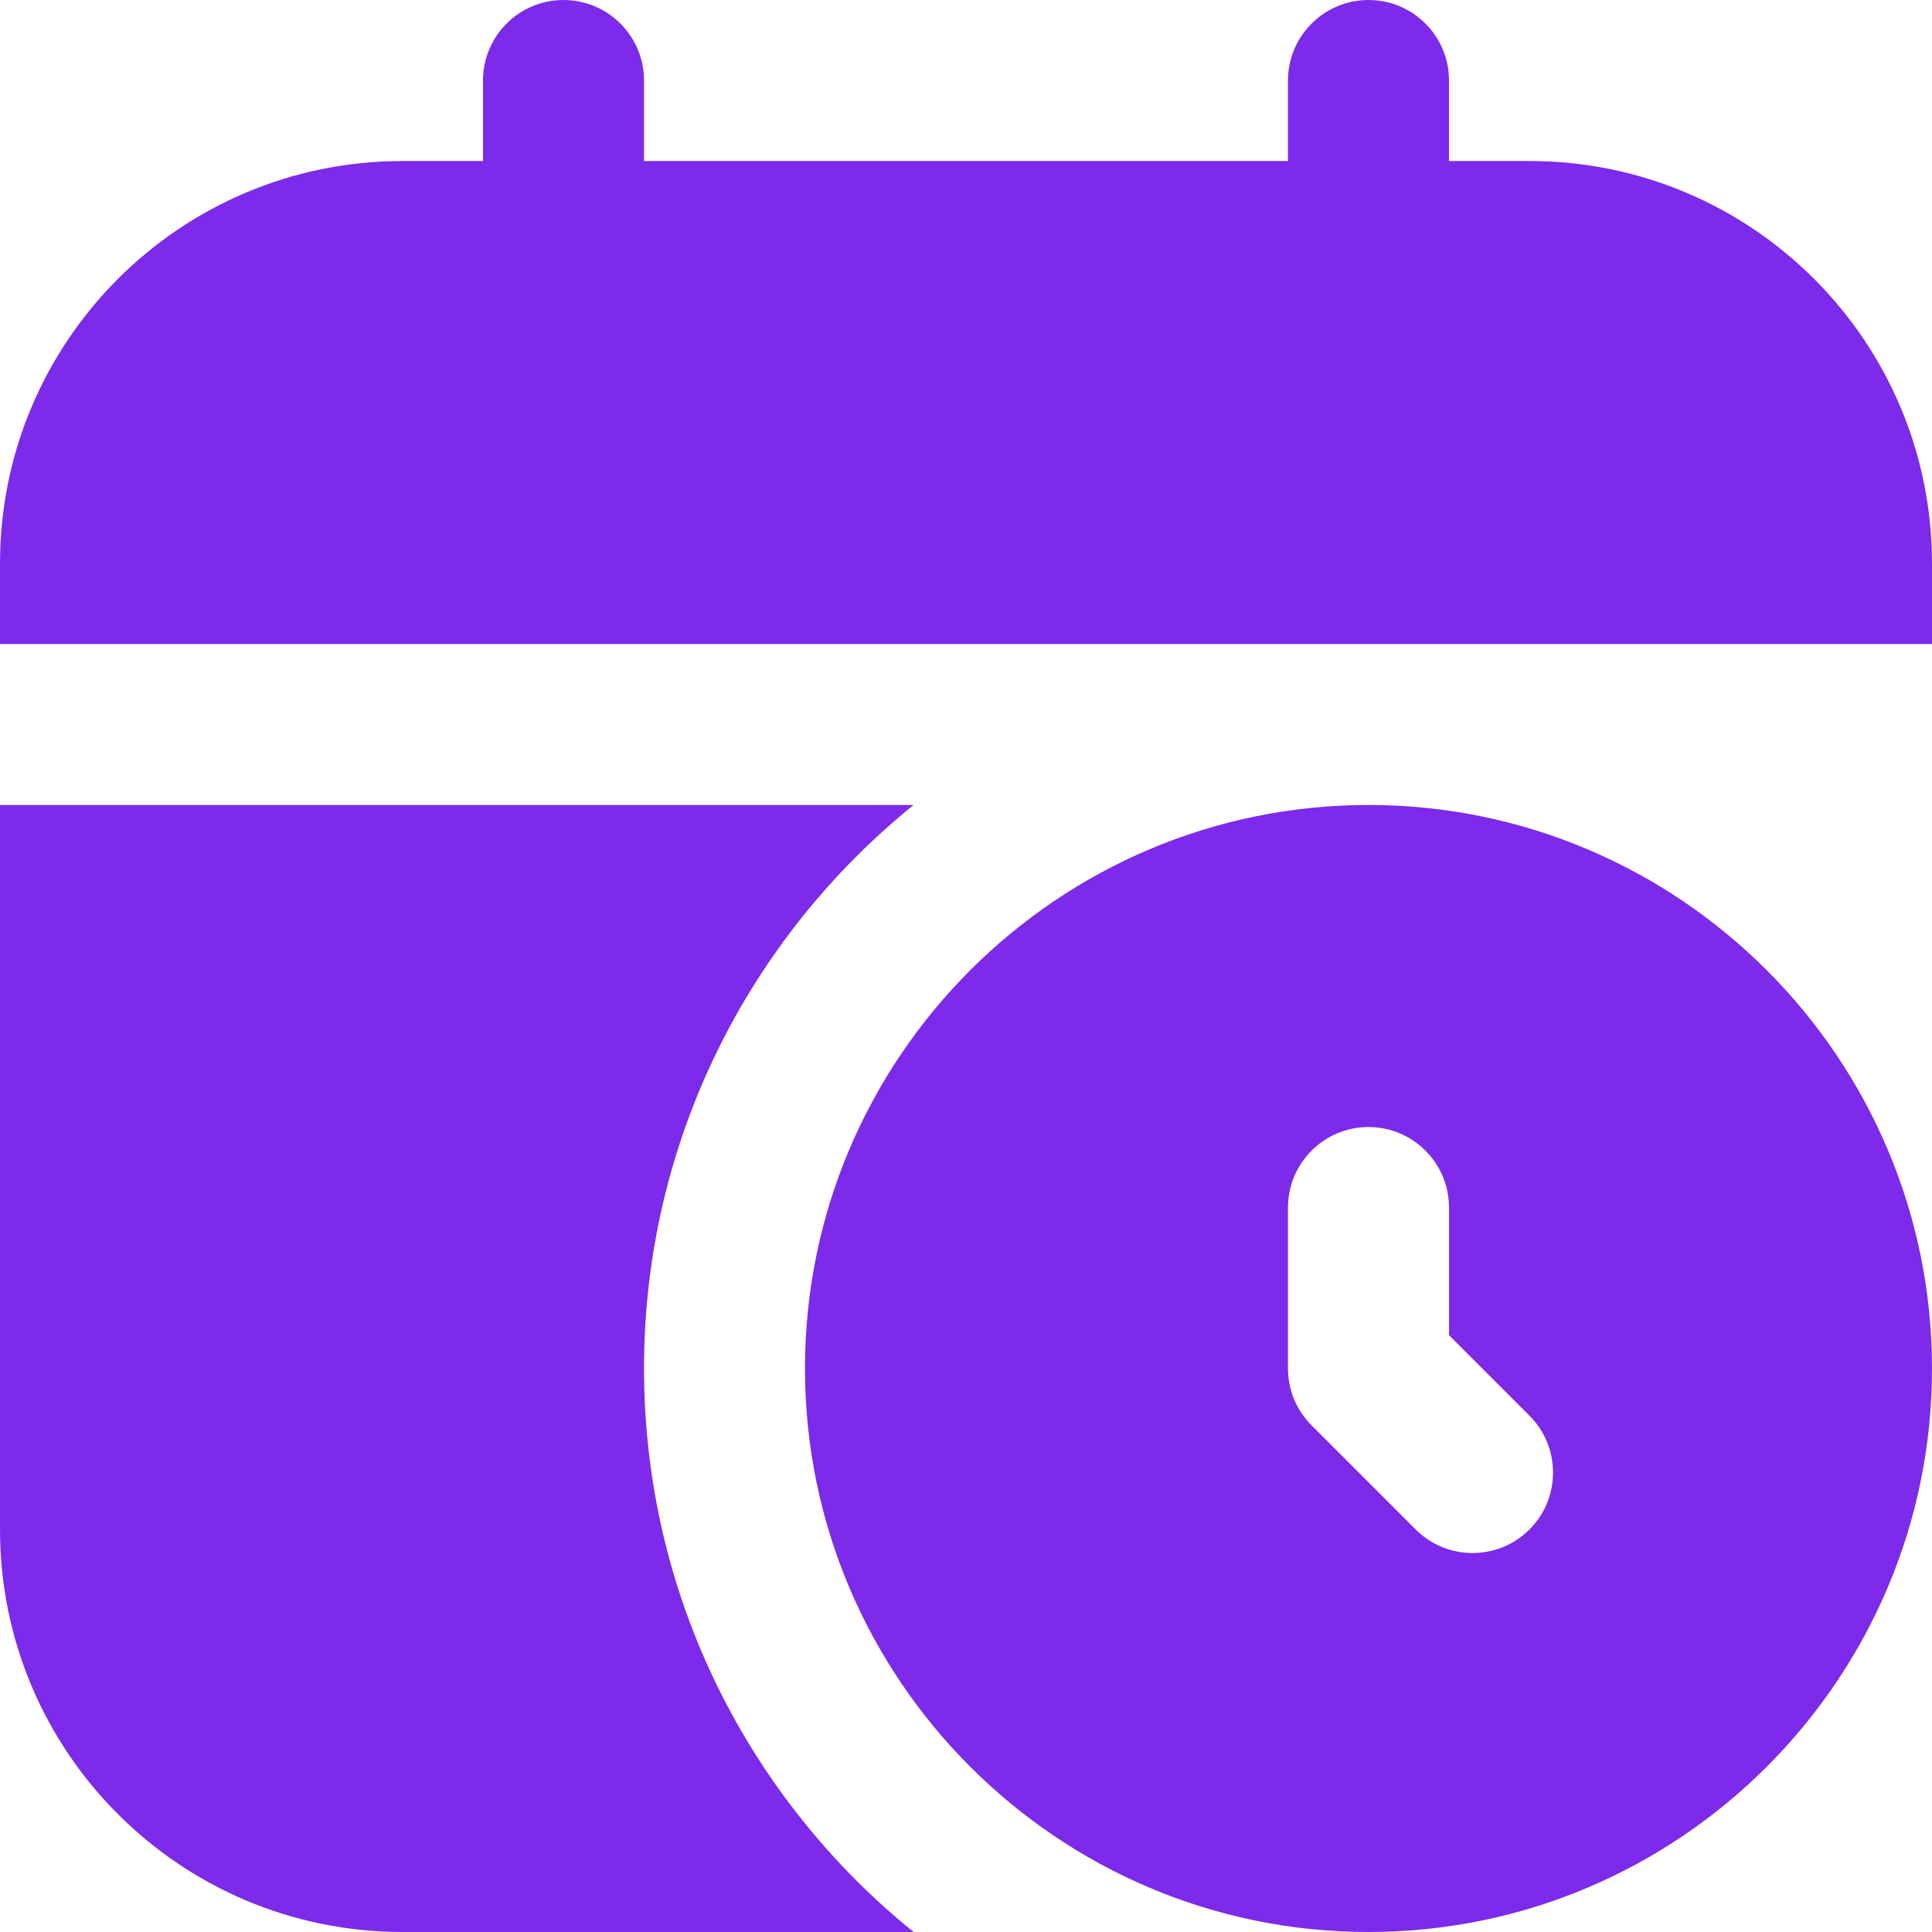 <svg width="32" height="32" viewBox="0 0 32 32" fill="none" xmlns="http://www.w3.org/2000/svg">
<g clip-path="url(#clip0_0_670)">
<path d="M32 9.333V10.667H0V9.333C0 5.652 2.985 2.667 6.667 2.667H8V1.333C8 0.597 8.597 0 9.333 0C10.069 0 10.667 0.597 10.667 1.333V2.667H21.333V1.333C21.333 0.597 21.931 0 22.667 0C23.403 0 24 0.597 24 1.333V2.667H25.333C29.015 2.667 32 5.652 32 9.333ZM32 22.667C32 27.813 27.812 32 22.667 32C17.521 32 13.333 27.813 13.333 22.667C13.333 17.52 17.521 13.333 22.667 13.333C27.812 13.333 32 17.52 32 22.667ZM25.333 23.448L24 22.115V20C24 19.264 23.403 18.667 22.667 18.667C21.931 18.667 21.333 19.264 21.333 20V22.667C21.333 23.02 21.473 23.36 21.724 23.609L23.448 25.333C23.968 25.853 24.813 25.853 25.333 25.333C25.853 24.813 25.853 23.968 25.333 23.448ZM10.667 22.667C10.667 18.895 12.411 15.533 15.132 13.333H0V25.333C0 29.015 2.985 32 6.667 32H15.132C12.411 29.8 10.667 26.439 10.667 22.667Z" fill="#7D2AEB"/>
</g>
<defs>
<clipPath id="clip0_0_670">
<rect width="32" height="32" fill="white"/>
</clipPath>
</defs>
</svg>
